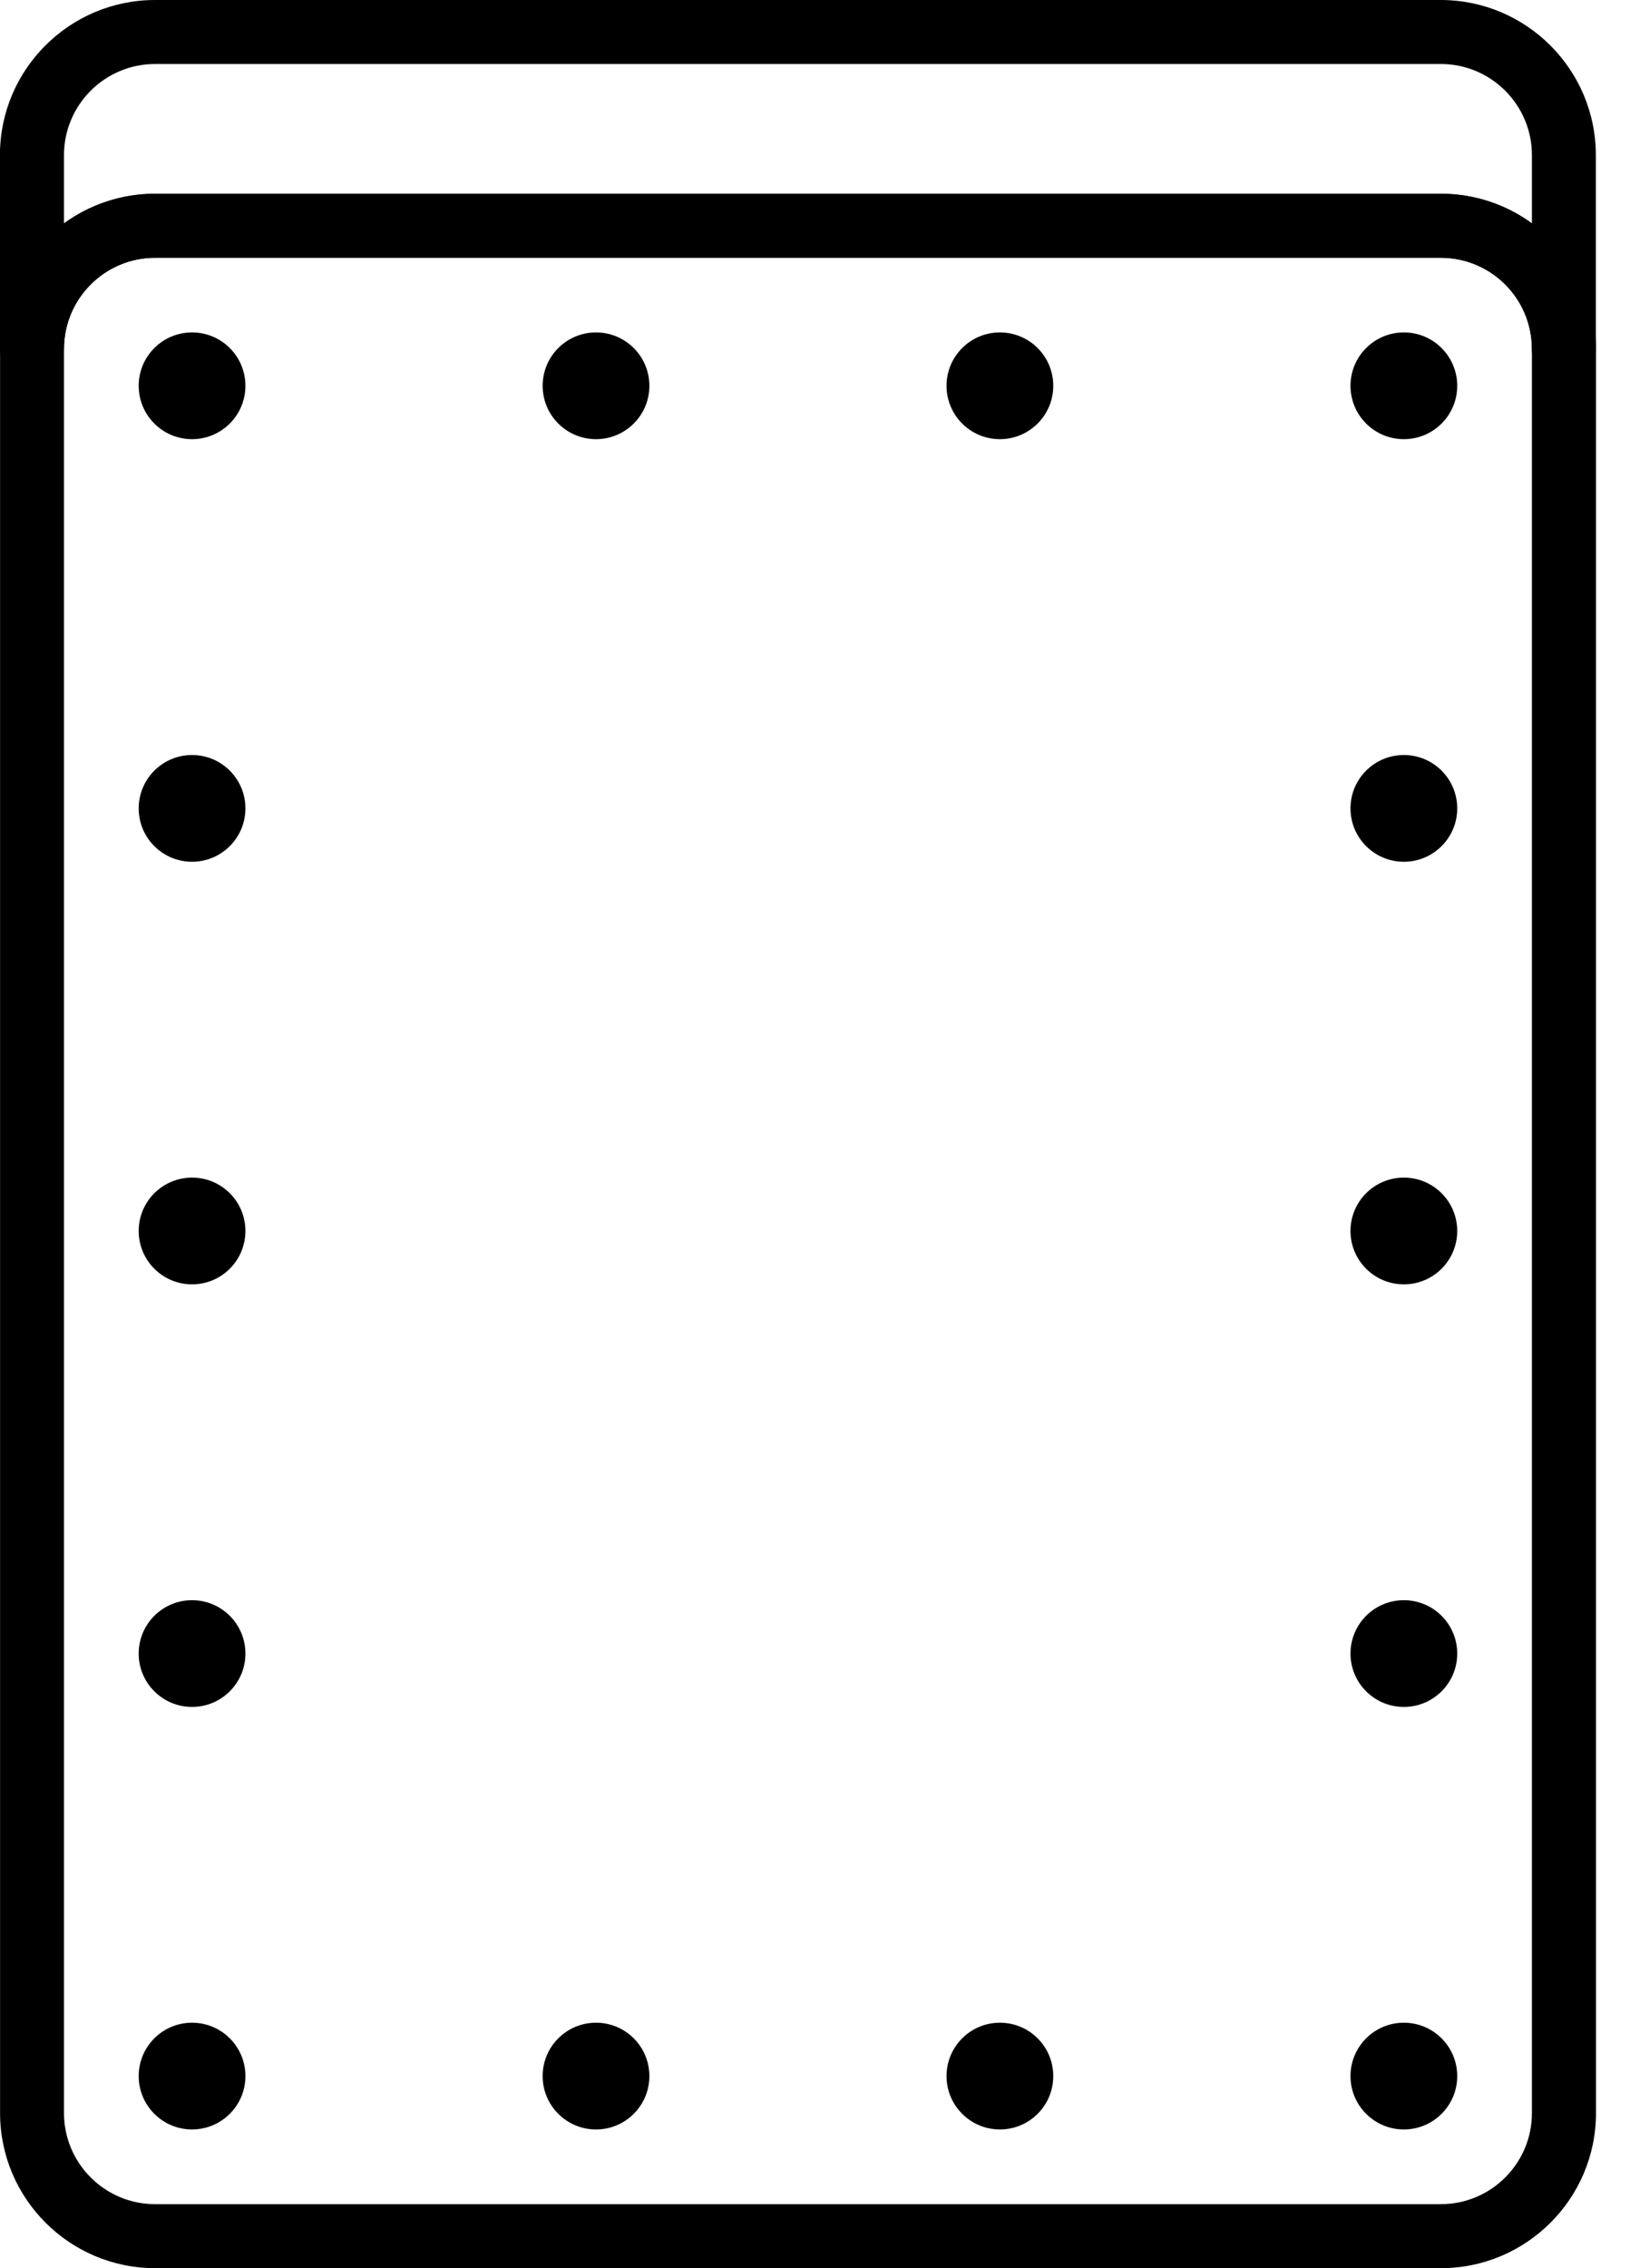 <!-- Generated by IcoMoon.io -->
<svg version="1.1" xmlns="http://www.w3.org/2000/svg" width="23" height="32" viewBox="0 0 23 32">
<title>43</title>
<path d="M22.067 5.373c-0.25 0-0.452-0.202-0.452-0.452 0-0.709-0.576-1.285-1.285-1.285h-18.142c-0.708 0-1.285 0.576-1.285 1.285 0 0.249-0.202 0.452-0.452 0.452s-0.452-0.202-0.452-0.452v-2.733c0-1.207 0.982-2.188 2.188-2.188h18.143c1.207 0 2.188 0.982 2.188 2.188v2.733c-0 0.249-0.202 0.452-0.452 0.452zM2.188 2.733h18.143c0.48 0 0.924 0.155 1.285 0.418v-0.963c0-0.708-0.576-1.285-1.285-1.285h-18.143c-0.708 0-1.285 0.576-1.285 1.285v0.963c0.361-0.263 0.805-0.418 1.285-0.418z"></path>
<path d="M20.331 32h-18.142c-1.207 0-2.188-0.982-2.188-2.188v-24.89c0-1.207 0.982-2.188 2.188-2.188h18.143c1.207 0 2.188 0.982 2.188 2.188v24.89c-0 1.207-0.982 2.188-2.188 2.188zM2.188 3.637c-0.708 0-1.285 0.576-1.285 1.285v24.89c0 0.708 0.576 1.285 1.285 1.285h18.143c0.709 0 1.285-0.576 1.285-1.285v-24.89c0-0.709-0.576-1.285-1.285-1.285h-18.143z"></path>
<path d="M2.71 4.69c-0.416 0-0.753 0.337-0.753 0.753s0.337 0.753 0.753 0.753c0.416 0 0.753-0.337 0.753-0.753s-0.337-0.753-0.753-0.753z"></path>
<path d="M8.41 4.69c-0.416 0-0.753 0.337-0.753 0.753s0.337 0.753 0.753 0.753 0.753-0.337 0.753-0.753-0.337-0.753-0.753-0.753z"></path>
<path d="M14.109 4.69c-0.416 0-0.753 0.337-0.753 0.753s0.337 0.753 0.753 0.753 0.753-0.337 0.753-0.753-0.337-0.753-0.753-0.753z"></path>
<path d="M8.41 28.537c-0.416 0-0.753 0.337-0.753 0.753s0.337 0.753 0.753 0.753 0.753-0.337 0.753-0.753c0-0.416-0.337-0.753-0.753-0.753z"></path>
<path d="M14.109 28.537c-0.416 0-0.753 0.337-0.753 0.753s0.337 0.753 0.753 0.753 0.753-0.337 0.753-0.753c0-0.416-0.337-0.753-0.753-0.753z"></path>
<path d="M2.71 10.652c-0.416 0-0.753 0.337-0.753 0.753s0.337 0.753 0.753 0.753c0.416 0 0.753-0.337 0.753-0.753s-0.337-0.753-0.753-0.753z"></path>
<path d="M2.71 16.614c-0.416 0-0.753 0.337-0.753 0.753s0.337 0.753 0.753 0.753c0.416 0 0.753-0.337 0.753-0.753s-0.337-0.753-0.753-0.753z"></path>
<path d="M2.71 22.576c-0.416 0-0.753 0.337-0.753 0.753s0.337 0.753 0.753 0.753c0.416 0 0.753-0.337 0.753-0.753s-0.337-0.753-0.753-0.753z"></path>
<path d="M19.809 10.652c-0.416 0-0.753 0.337-0.753 0.753s0.337 0.753 0.753 0.753c0.416 0 0.753-0.337 0.753-0.753s-0.337-0.753-0.753-0.753z"></path>
<path d="M19.809 16.614c-0.416 0-0.753 0.337-0.753 0.753s0.337 0.753 0.753 0.753c0.416 0 0.753-0.337 0.753-0.753s-0.337-0.753-0.753-0.753z"></path>
<path d="M19.809 22.576c-0.416 0-0.753 0.337-0.753 0.753s0.337 0.753 0.753 0.753c0.416 0 0.753-0.337 0.753-0.753s-0.337-0.753-0.753-0.753z"></path>
<path d="M19.809 4.69c-0.416 0-0.753 0.337-0.753 0.753s0.337 0.753 0.753 0.753c0.416 0 0.753-0.337 0.753-0.753s-0.337-0.753-0.753-0.753z"></path>
<path d="M2.71 28.537c-0.416 0-0.753 0.337-0.753 0.753s0.337 0.753 0.753 0.753c0.416 0 0.753-0.337 0.753-0.753s-0.337-0.753-0.753-0.753z"></path>
<path d="M19.809 28.537c-0.416 0-0.753 0.337-0.753 0.753s0.337 0.753 0.753 0.753c0.416 0 0.753-0.337 0.753-0.753s-0.337-0.753-0.753-0.753z"></path>
</svg>
